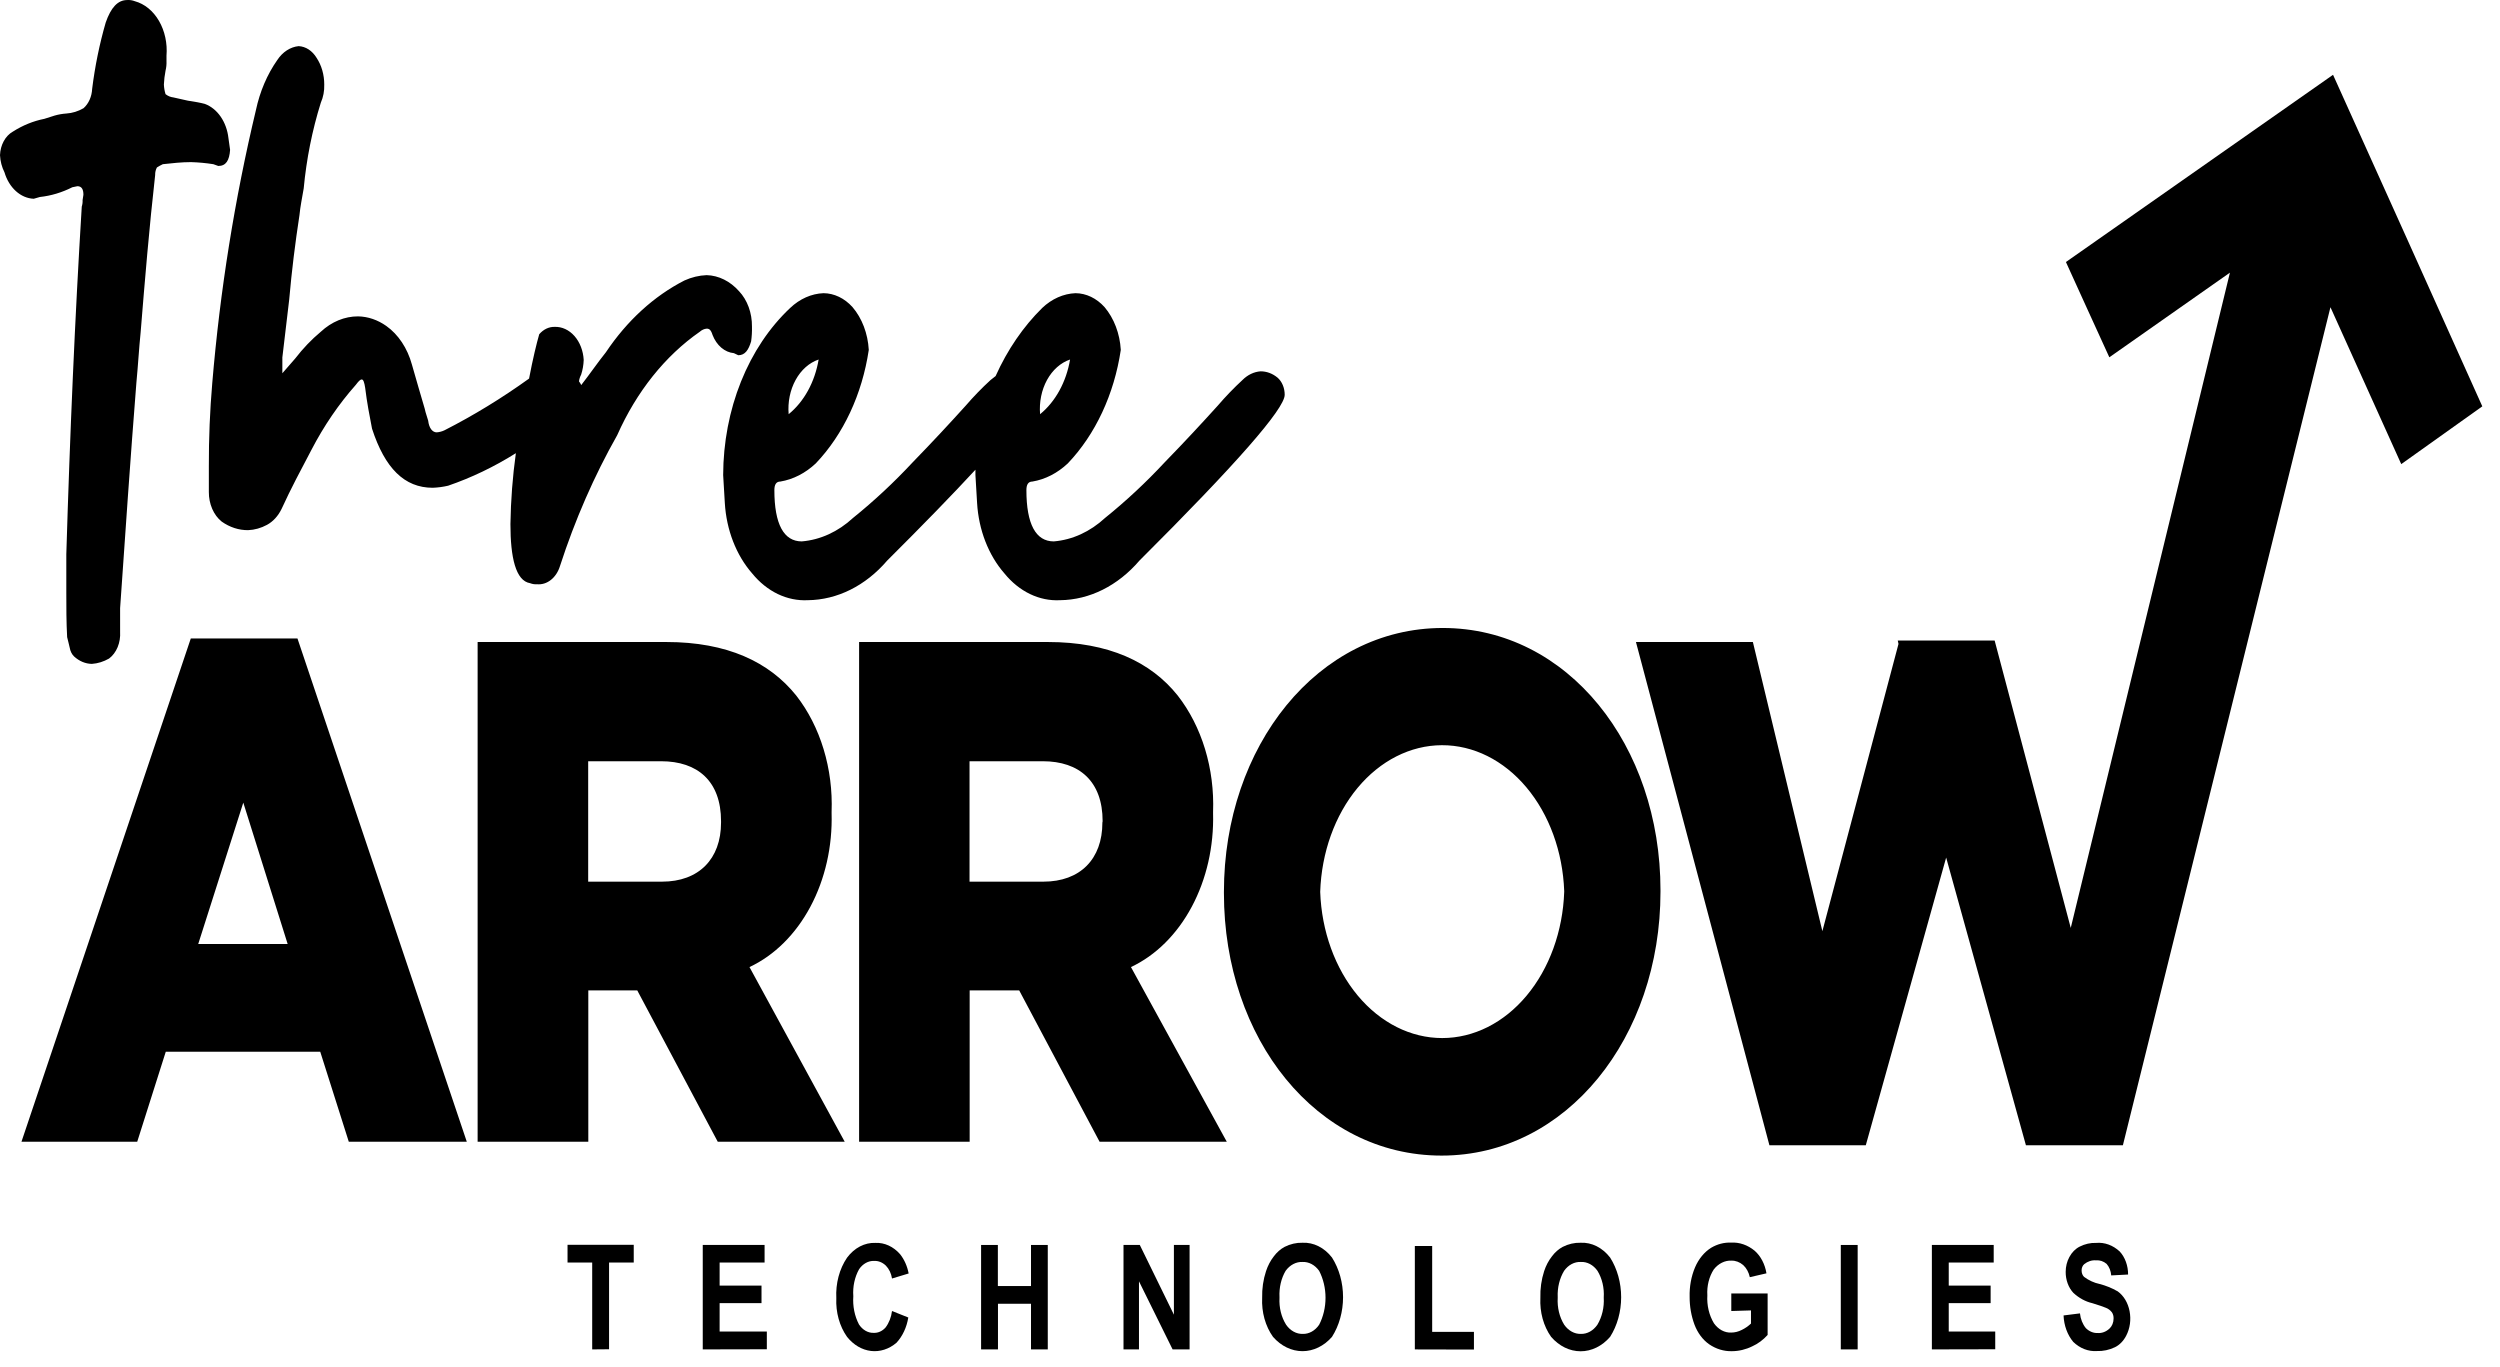 <svg width="139" height="76" viewBox="0 0 139 76" fill="none" xmlns="http://www.w3.org/2000/svg">
<path d="M10.608 35.499L1.194 63.479H7.63L9.217 58.476H17.805L19.392 63.479H25.953L16.539 35.499H10.608ZM11.021 52.487L13.527 44.626L15.994 52.487H11.021ZM46.237 45.217V45.143C46.282 43.953 46.13 42.764 45.791 41.65C45.453 40.536 44.935 39.522 44.269 38.67C42.773 36.805 40.431 35.696 37.053 35.696H26.556V63.479H32.71V55.067H35.432L39.906 63.479H46.965L41.671 53.769C43.053 53.123 44.237 51.95 45.056 50.416C45.876 48.881 46.289 47.062 46.237 45.217ZM40.09 45.735C40.09 47.764 38.85 49.02 36.81 49.02H32.703V42.325H36.758C38.791 42.325 40.09 43.434 40.09 45.661V45.735ZM67.447 45.217V45.143C67.491 43.953 67.339 42.764 67.001 41.65C66.662 40.536 66.144 39.522 65.479 38.67C63.989 36.805 61.641 35.696 58.262 35.696H47.766V63.479H53.913V55.067H56.668L61.136 63.479H68.208L62.881 53.769C64.261 53.121 65.444 51.948 66.263 50.413C67.083 48.879 67.496 47.062 67.447 45.217ZM61.293 45.735C61.293 47.764 60.06 49.02 58.013 49.02H53.906V42.325H57.98C60.007 42.325 61.306 43.434 61.306 45.661L61.293 45.735ZM80.22 34.916C73.266 34.916 68.05 41.487 68.05 49.587V49.661C68.05 57.761 73.2 64.251 80.154 64.251C87.108 64.251 92.323 57.679 92.323 49.579V49.497C92.323 41.446 87.174 34.916 80.22 34.916ZM86.97 49.587C86.894 51.776 86.145 53.842 84.881 55.356C83.618 56.871 81.936 57.716 80.187 57.716C78.438 57.716 76.756 56.871 75.492 55.356C74.229 53.842 73.48 51.776 73.403 49.587C73.475 47.399 74.218 45.329 75.478 43.81C76.739 42.291 78.419 41.44 80.168 41.433C81.918 41.427 83.601 42.266 84.868 43.776C86.136 45.286 86.888 47.35 86.97 49.538V49.587ZM129.717 4.159L114.865 14.568C115.429 15.8 116.695 18.601 117.279 19.866L123.984 15.159L115.134 51.592L110.902 35.614H105.516L105.556 35.803L101.324 51.773L97.46 35.696H90.959L98.379 63.676H103.738L108.206 47.681L112.641 63.676H112.674H118.033L129.573 17.081L133.509 25.805L138.016 22.593C135.254 16.449 132.466 10.23 129.717 4.159Z" fill="black"/>
<path d="M32.926 75.027V70.198H31.555V69.212H35.236V70.198H33.864V75.019L32.926 75.027Z" fill="black"/>
<path d="M39.073 75.027V69.22H42.511V70.198H40.011V71.479H42.34V72.456H40.011V74.033H42.636V75.019L39.073 75.027Z" fill="black"/>
<path d="M49.596 72.892L50.501 73.253C50.413 73.799 50.182 74.293 49.845 74.657C49.428 75.012 48.925 75.173 48.424 75.113C47.922 75.053 47.453 74.776 47.096 74.329C46.678 73.739 46.463 72.965 46.499 72.177C46.457 71.358 46.671 70.551 47.096 69.927C47.297 69.657 47.541 69.444 47.813 69.302C48.084 69.161 48.377 69.093 48.671 69.105C49.179 69.081 49.674 69.308 50.049 69.738C50.281 70.033 50.445 70.402 50.521 70.805L49.596 71.085C49.553 70.804 49.432 70.551 49.255 70.37C49.068 70.188 48.835 70.095 48.599 70.107C48.441 70.101 48.285 70.139 48.141 70.219C47.996 70.299 47.868 70.418 47.766 70.567C47.52 71.005 47.406 71.537 47.444 72.07C47.405 72.623 47.516 73.175 47.759 73.639C47.858 73.79 47.984 73.911 48.126 73.992C48.268 74.073 48.423 74.113 48.579 74.107C48.82 74.118 49.055 74.012 49.235 73.811C49.428 73.558 49.553 73.237 49.596 72.892Z" fill="black"/>
<path d="M54.549 75.027V69.22H55.481V71.504H57.324V69.22H58.256V75.027H57.324V72.489H55.487V75.027H54.549Z" fill="black"/>
<path d="M62.467 75.027V69.22H63.373L65.269 73.097V69.22H66.141V75.027H65.197L63.327 71.241V75.027H62.467Z" fill="black"/>
<path d="M70.176 72.161C70.163 71.652 70.237 71.145 70.392 70.674C70.493 70.368 70.64 70.089 70.825 69.853C70.993 69.627 71.196 69.448 71.422 69.327C71.739 69.166 72.078 69.088 72.419 69.097C72.724 69.083 73.027 69.148 73.309 69.29C73.592 69.431 73.848 69.646 74.059 69.919C74.457 70.546 74.674 71.323 74.674 72.124C74.674 72.925 74.457 73.702 74.059 74.329C73.612 74.841 73.026 75.125 72.419 75.125C71.813 75.125 71.228 74.841 70.779 74.329C70.569 74.036 70.408 73.693 70.304 73.321C70.201 72.949 70.157 72.554 70.176 72.161ZM71.14 72.161C71.11 72.699 71.241 73.232 71.508 73.656C71.622 73.82 71.765 73.951 71.925 74.039C72.085 74.127 72.258 74.17 72.433 74.165C72.605 74.17 72.776 74.127 72.934 74.039C73.092 73.951 73.232 73.82 73.344 73.656C73.576 73.21 73.699 72.689 73.699 72.157C73.699 71.625 73.576 71.104 73.344 70.658C73.228 70.496 73.085 70.368 72.926 70.283C72.766 70.198 72.593 70.157 72.419 70.165C72.244 70.157 72.069 70.197 71.907 70.282C71.745 70.367 71.599 70.495 71.481 70.658C71.233 71.079 71.113 71.597 71.14 72.12V72.161Z" fill="black"/>
<path d="M78.665 75.028V69.278H79.629V74.05H81.951V75.036L78.665 75.028Z" fill="black"/>
<path d="M85.645 72.161C85.63 71.653 85.702 71.146 85.855 70.674C85.955 70.368 86.102 70.089 86.288 69.853C86.455 69.627 86.659 69.448 86.885 69.327C87.201 69.166 87.541 69.088 87.882 69.097C88.186 69.082 88.49 69.148 88.772 69.289C89.055 69.431 89.31 69.645 89.522 69.919C89.92 70.546 90.136 71.323 90.136 72.124C90.136 72.925 89.92 73.702 89.522 74.329C89.076 74.845 88.49 75.131 87.882 75.131C87.275 75.131 86.689 74.845 86.242 74.329C86.033 74.035 85.873 73.692 85.77 73.32C85.668 72.948 85.625 72.554 85.645 72.161ZM86.609 72.161C86.577 72.698 86.706 73.231 86.97 73.656C87.085 73.82 87.228 73.951 87.388 74.039C87.548 74.127 87.721 74.17 87.895 74.165C88.069 74.17 88.241 74.127 88.4 74.039C88.558 73.951 88.7 73.82 88.814 73.656C89.075 73.223 89.201 72.686 89.168 72.145C89.203 71.612 89.079 71.083 88.82 70.658C88.705 70.495 88.562 70.367 88.402 70.281C88.242 70.196 88.069 70.156 87.895 70.165C87.721 70.156 87.546 70.196 87.385 70.281C87.224 70.366 87.081 70.495 86.964 70.658C86.711 71.077 86.585 71.596 86.609 72.12V72.161Z" fill="black"/>
<path d="M96.26 72.892V71.915H98.28V74.223C98.031 74.499 97.741 74.714 97.427 74.855C97.066 75.033 96.681 75.125 96.292 75.126C95.851 75.138 95.414 75.005 95.026 74.74C94.671 74.49 94.387 74.108 94.213 73.648C94.033 73.164 93.941 72.637 93.944 72.103C93.929 71.532 94.032 70.966 94.246 70.461C94.447 69.993 94.759 69.615 95.138 69.377C95.484 69.172 95.864 69.073 96.246 69.089C96.711 69.062 97.17 69.22 97.559 69.541C97.898 69.839 98.133 70.289 98.215 70.797L97.29 71.011C97.232 70.741 97.102 70.503 96.922 70.338C96.729 70.172 96.5 70.086 96.266 70.091C96.085 70.083 95.905 70.122 95.737 70.206C95.569 70.289 95.416 70.415 95.289 70.576C95.025 70.982 94.896 71.499 94.928 72.021C94.895 72.578 95.026 73.129 95.295 73.574C95.415 73.743 95.562 73.877 95.728 73.967C95.894 74.056 96.073 74.099 96.253 74.091C96.456 74.09 96.656 74.04 96.844 73.943C97.026 73.856 97.198 73.737 97.355 73.59V72.859L96.26 72.892Z" fill="black"/>
<path d="M102.348 75.027V69.22H103.286V75.027H102.348Z" fill="black"/>
<path d="M107.412 75.027V69.22H110.85V70.198H108.35V71.479H110.679V72.456H108.35V74.033H110.935V75.019L107.412 75.027Z" fill="black"/>
<path d="M114.734 73.139L115.646 73.024C115.678 73.336 115.793 73.625 115.974 73.845C116.16 74.029 116.392 74.125 116.63 74.116C116.864 74.133 117.097 74.046 117.286 73.87C117.356 73.806 117.414 73.722 117.454 73.625C117.494 73.528 117.515 73.42 117.515 73.311C117.52 73.186 117.488 73.063 117.423 72.966C117.329 72.846 117.211 72.758 117.082 72.712C116.977 72.662 116.728 72.58 116.334 72.457C115.952 72.369 115.59 72.172 115.278 71.882C115.144 71.738 115.035 71.559 114.962 71.358C114.888 71.156 114.85 70.937 114.852 70.716C114.852 70.422 114.923 70.136 115.055 69.894C115.195 69.631 115.397 69.428 115.632 69.311C115.922 69.164 116.232 69.094 116.544 69.106C117.013 69.063 117.478 69.232 117.856 69.582C118.003 69.741 118.121 69.938 118.201 70.159C118.281 70.38 118.323 70.62 118.322 70.864L117.384 70.913C117.365 70.667 117.274 70.438 117.128 70.272C116.955 70.125 116.746 70.056 116.538 70.075C116.306 70.056 116.077 70.131 115.882 70.288C115.836 70.327 115.798 70.38 115.773 70.442C115.748 70.504 115.735 70.572 115.737 70.642C115.737 70.71 115.749 70.778 115.773 70.839C115.796 70.9 115.832 70.954 115.875 70.995C116.14 71.192 116.431 71.325 116.735 71.389C117.083 71.477 117.421 71.615 117.745 71.8C117.91 71.918 118.053 72.077 118.167 72.267C118.28 72.457 118.362 72.674 118.405 72.904C118.45 73.135 118.456 73.374 118.424 73.608C118.391 73.842 118.321 74.065 118.217 74.264C118.068 74.554 117.85 74.778 117.594 74.904C117.272 75.058 116.928 75.131 116.584 75.118C116.111 75.151 115.646 74.97 115.272 74.609C114.949 74.223 114.756 73.697 114.734 73.139Z" fill="black"/>
<path d="M12.137 9.228C12.563 9.228 12.753 8.924 12.793 8.332L12.701 7.675C12.651 7.234 12.501 6.821 12.268 6.484C12.035 6.148 11.73 5.902 11.389 5.777C11.152 5.712 10.825 5.654 10.444 5.597L9.637 5.416C9.483 5.4 9.335 5.338 9.204 5.235C9.151 5.064 9.12 4.884 9.112 4.701C9.124 4.441 9.154 4.182 9.204 3.929C9.247 3.757 9.265 3.576 9.257 3.395V3.099C9.313 2.412 9.164 1.722 8.84 1.163C8.516 0.604 8.038 0.214 7.498 0.068C7.361 0.014 7.216 -0.008 7.072 0.002C6.547 0.002 6.167 0.421 5.878 1.251C5.532 2.447 5.28 3.683 5.124 4.94C5.114 5.153 5.066 5.36 4.983 5.546C4.9 5.733 4.784 5.893 4.645 6.016C4.346 6.189 4.023 6.29 3.693 6.311C3.473 6.326 3.253 6.364 3.037 6.426L2.467 6.607C1.854 6.728 1.261 6.969 0.709 7.322C0.506 7.437 0.332 7.619 0.207 7.85C0.082 8.08 0.01 8.35 0 8.628C0.018 8.967 0.103 9.295 0.249 9.581C0.373 10.001 0.594 10.365 0.884 10.627C1.173 10.889 1.519 11.037 1.876 11.051L2.217 10.953C2.837 10.886 3.445 10.703 4.021 10.411L4.304 10.353C4.546 10.353 4.638 10.534 4.638 10.83L4.592 11.125C4.599 11.249 4.583 11.372 4.546 11.487C4.166 17.672 3.89 24.096 3.687 30.816V32.96C3.687 33.733 3.687 34.603 3.733 35.425C3.785 35.605 3.831 35.844 3.877 36.016C3.909 36.205 3.992 36.373 4.113 36.493C4.402 36.761 4.751 36.908 5.11 36.912C5.44 36.889 5.762 36.788 6.062 36.616C6.265 36.465 6.431 36.246 6.54 35.983C6.649 35.72 6.697 35.424 6.678 35.129V33.815C6.967 29.658 7.249 25.493 7.584 21.271C7.676 20.318 7.728 19.365 7.82 18.469C8.056 15.553 8.299 12.645 8.627 9.729C8.623 9.58 8.658 9.433 8.725 9.31C8.832 9.242 8.941 9.182 9.053 9.129C9.578 9.072 10.103 9.014 10.621 9.014C11.036 9.026 11.45 9.065 11.861 9.129L12.137 9.228ZM71.035 21C70.753 20.766 70.422 20.643 70.084 20.646C69.721 20.673 69.372 20.839 69.087 21.123C68.606 21.566 68.146 22.043 67.709 22.552C66.856 23.497 65.859 24.573 64.763 25.698C63.715 26.825 62.606 27.859 61.444 28.795C60.612 29.564 59.622 30.017 58.59 30.102C57.593 30.102 57.068 29.149 57.068 27.251C57.068 26.947 57.167 26.774 57.403 26.774C58.117 26.654 58.795 26.306 59.371 25.764C60.907 24.152 61.948 21.922 62.316 19.455C62.263 18.547 61.94 17.697 61.411 17.073C60.965 16.58 60.392 16.305 59.797 16.301C59.128 16.328 58.481 16.615 57.947 17.122C56.894 18.16 56.013 19.446 55.356 20.909L55.074 21.131C54.593 21.571 54.133 22.046 53.696 22.552C52.843 23.497 51.846 24.573 50.751 25.698C49.702 26.825 48.593 27.859 47.431 28.795C46.599 29.564 45.609 30.017 44.577 30.102C43.58 30.102 43.055 29.149 43.055 27.251C43.055 26.947 43.154 26.774 43.39 26.774C44.104 26.654 44.782 26.306 45.358 25.764C46.894 24.152 47.935 21.922 48.304 19.455C48.253 18.546 47.93 17.695 47.398 17.073C46.953 16.58 46.379 16.305 45.785 16.301C45.115 16.328 44.468 16.615 43.934 17.122C42.782 18.204 41.845 19.606 41.198 21.219C40.552 22.831 40.213 24.609 40.208 26.413L40.3 27.966C40.389 29.467 40.934 30.869 41.822 31.884C42.229 32.383 42.713 32.772 43.244 33.028C43.776 33.283 44.343 33.4 44.912 33.371C46.552 33.354 48.127 32.569 49.327 31.169C51.339 29.165 52.975 27.481 54.234 26.117C54.234 26.216 54.234 26.314 54.234 26.413L54.326 27.966C54.415 29.467 54.96 30.869 55.848 31.884C56.254 32.384 56.738 32.773 57.27 33.029C57.801 33.285 58.369 33.401 58.938 33.371C60.578 33.354 62.153 32.569 63.353 31.169C68.719 25.822 71.429 22.725 71.429 21.952C71.43 21.766 71.394 21.581 71.325 21.415C71.257 21.25 71.157 21.107 71.035 21ZM59.496 19.989C59.284 21.239 58.684 22.332 57.829 23.029C57.773 22.357 57.91 21.682 58.215 21.125C58.521 20.568 58.975 20.165 59.496 19.989ZM45.516 19.989C45.412 20.608 45.211 21.196 44.925 21.717C44.639 22.239 44.273 22.684 43.849 23.029C43.793 22.357 43.93 21.682 44.236 21.125C44.541 20.568 44.995 20.165 45.516 19.989ZM41.048 19.751C41.428 19.751 41.619 19.455 41.763 18.979C41.801 18.707 41.816 18.432 41.809 18.157C41.813 17.784 41.751 17.415 41.627 17.075C41.503 16.736 41.321 16.435 41.094 16.194C40.598 15.634 39.958 15.316 39.29 15.298C38.869 15.314 38.452 15.414 38.056 15.594C36.362 16.459 34.862 17.83 33.687 19.587C33.215 20.178 32.815 20.77 32.316 21.41C32.283 21.335 32.241 21.265 32.191 21.205C32.208 21.072 32.249 20.946 32.31 20.835C32.395 20.574 32.444 20.296 32.454 20.014C32.427 19.504 32.243 19.027 31.941 18.684C31.638 18.34 31.241 18.158 30.834 18.174C30.517 18.167 30.212 18.314 29.981 18.584C29.836 19.085 29.626 19.948 29.416 21.049C27.902 22.138 26.33 23.099 24.713 23.924C24.574 23.99 24.428 24.028 24.28 24.039C24.044 24.039 23.853 23.801 23.807 23.39C23.762 23.209 23.663 22.971 23.617 22.733C23.381 21.961 23.145 21.09 22.902 20.268C22.653 19.36 22.146 18.597 21.479 18.124C21 17.785 20.461 17.601 19.911 17.59C19.164 17.588 18.437 17.888 17.837 18.445C17.322 18.875 16.844 19.373 16.414 19.932C16.171 20.227 15.935 20.466 15.699 20.753V19.874L16.079 16.662C16.224 15.019 16.414 13.508 16.65 11.963C16.696 11.487 16.794 11.01 16.886 10.476C17.039 8.844 17.359 7.242 17.837 5.712C17.974 5.403 18.04 5.054 18.028 4.701C18.03 4.158 17.879 3.632 17.601 3.214C17.484 3.021 17.334 2.862 17.161 2.749C16.989 2.637 16.798 2.574 16.604 2.565C16.375 2.588 16.152 2.668 15.948 2.8C15.744 2.933 15.563 3.116 15.417 3.338C14.855 4.139 14.448 5.092 14.229 6.122C13.047 11.075 12.234 16.154 11.802 21.295C11.67 22.834 11.607 24.381 11.612 25.928V27.358C11.61 27.685 11.675 28.008 11.8 28.295C11.925 28.582 12.106 28.825 12.327 29.001C12.775 29.318 13.282 29.482 13.796 29.477C14.158 29.462 14.514 29.361 14.846 29.181C15.181 28.999 15.462 28.692 15.653 28.302C16.171 27.169 16.742 26.101 17.313 25.017C18.007 23.679 18.839 22.461 19.786 21.394C19.924 21.213 20.022 21.098 20.114 21.098C20.206 21.098 20.258 21.271 20.304 21.566C20.403 22.388 20.547 23.119 20.685 23.834C21.4 26.035 22.489 27.12 24.057 27.12C24.345 27.11 24.633 27.071 24.916 27.005C26.216 26.559 27.477 25.953 28.682 25.197C28.501 26.5 28.4 27.818 28.38 29.14C28.38 30.989 28.669 32.295 29.476 32.426C29.599 32.474 29.727 32.494 29.856 32.484C30.128 32.51 30.399 32.426 30.629 32.244C30.86 32.062 31.037 31.792 31.135 31.473C31.968 28.902 33.036 26.459 34.317 24.195C35.389 21.779 36.979 19.786 38.909 18.445C39.021 18.345 39.153 18.285 39.29 18.272C39.428 18.272 39.526 18.33 39.618 18.625C39.728 18.909 39.895 19.152 40.103 19.33C40.312 19.507 40.554 19.613 40.805 19.636L41.048 19.751Z" fill="black"/>
</svg>
